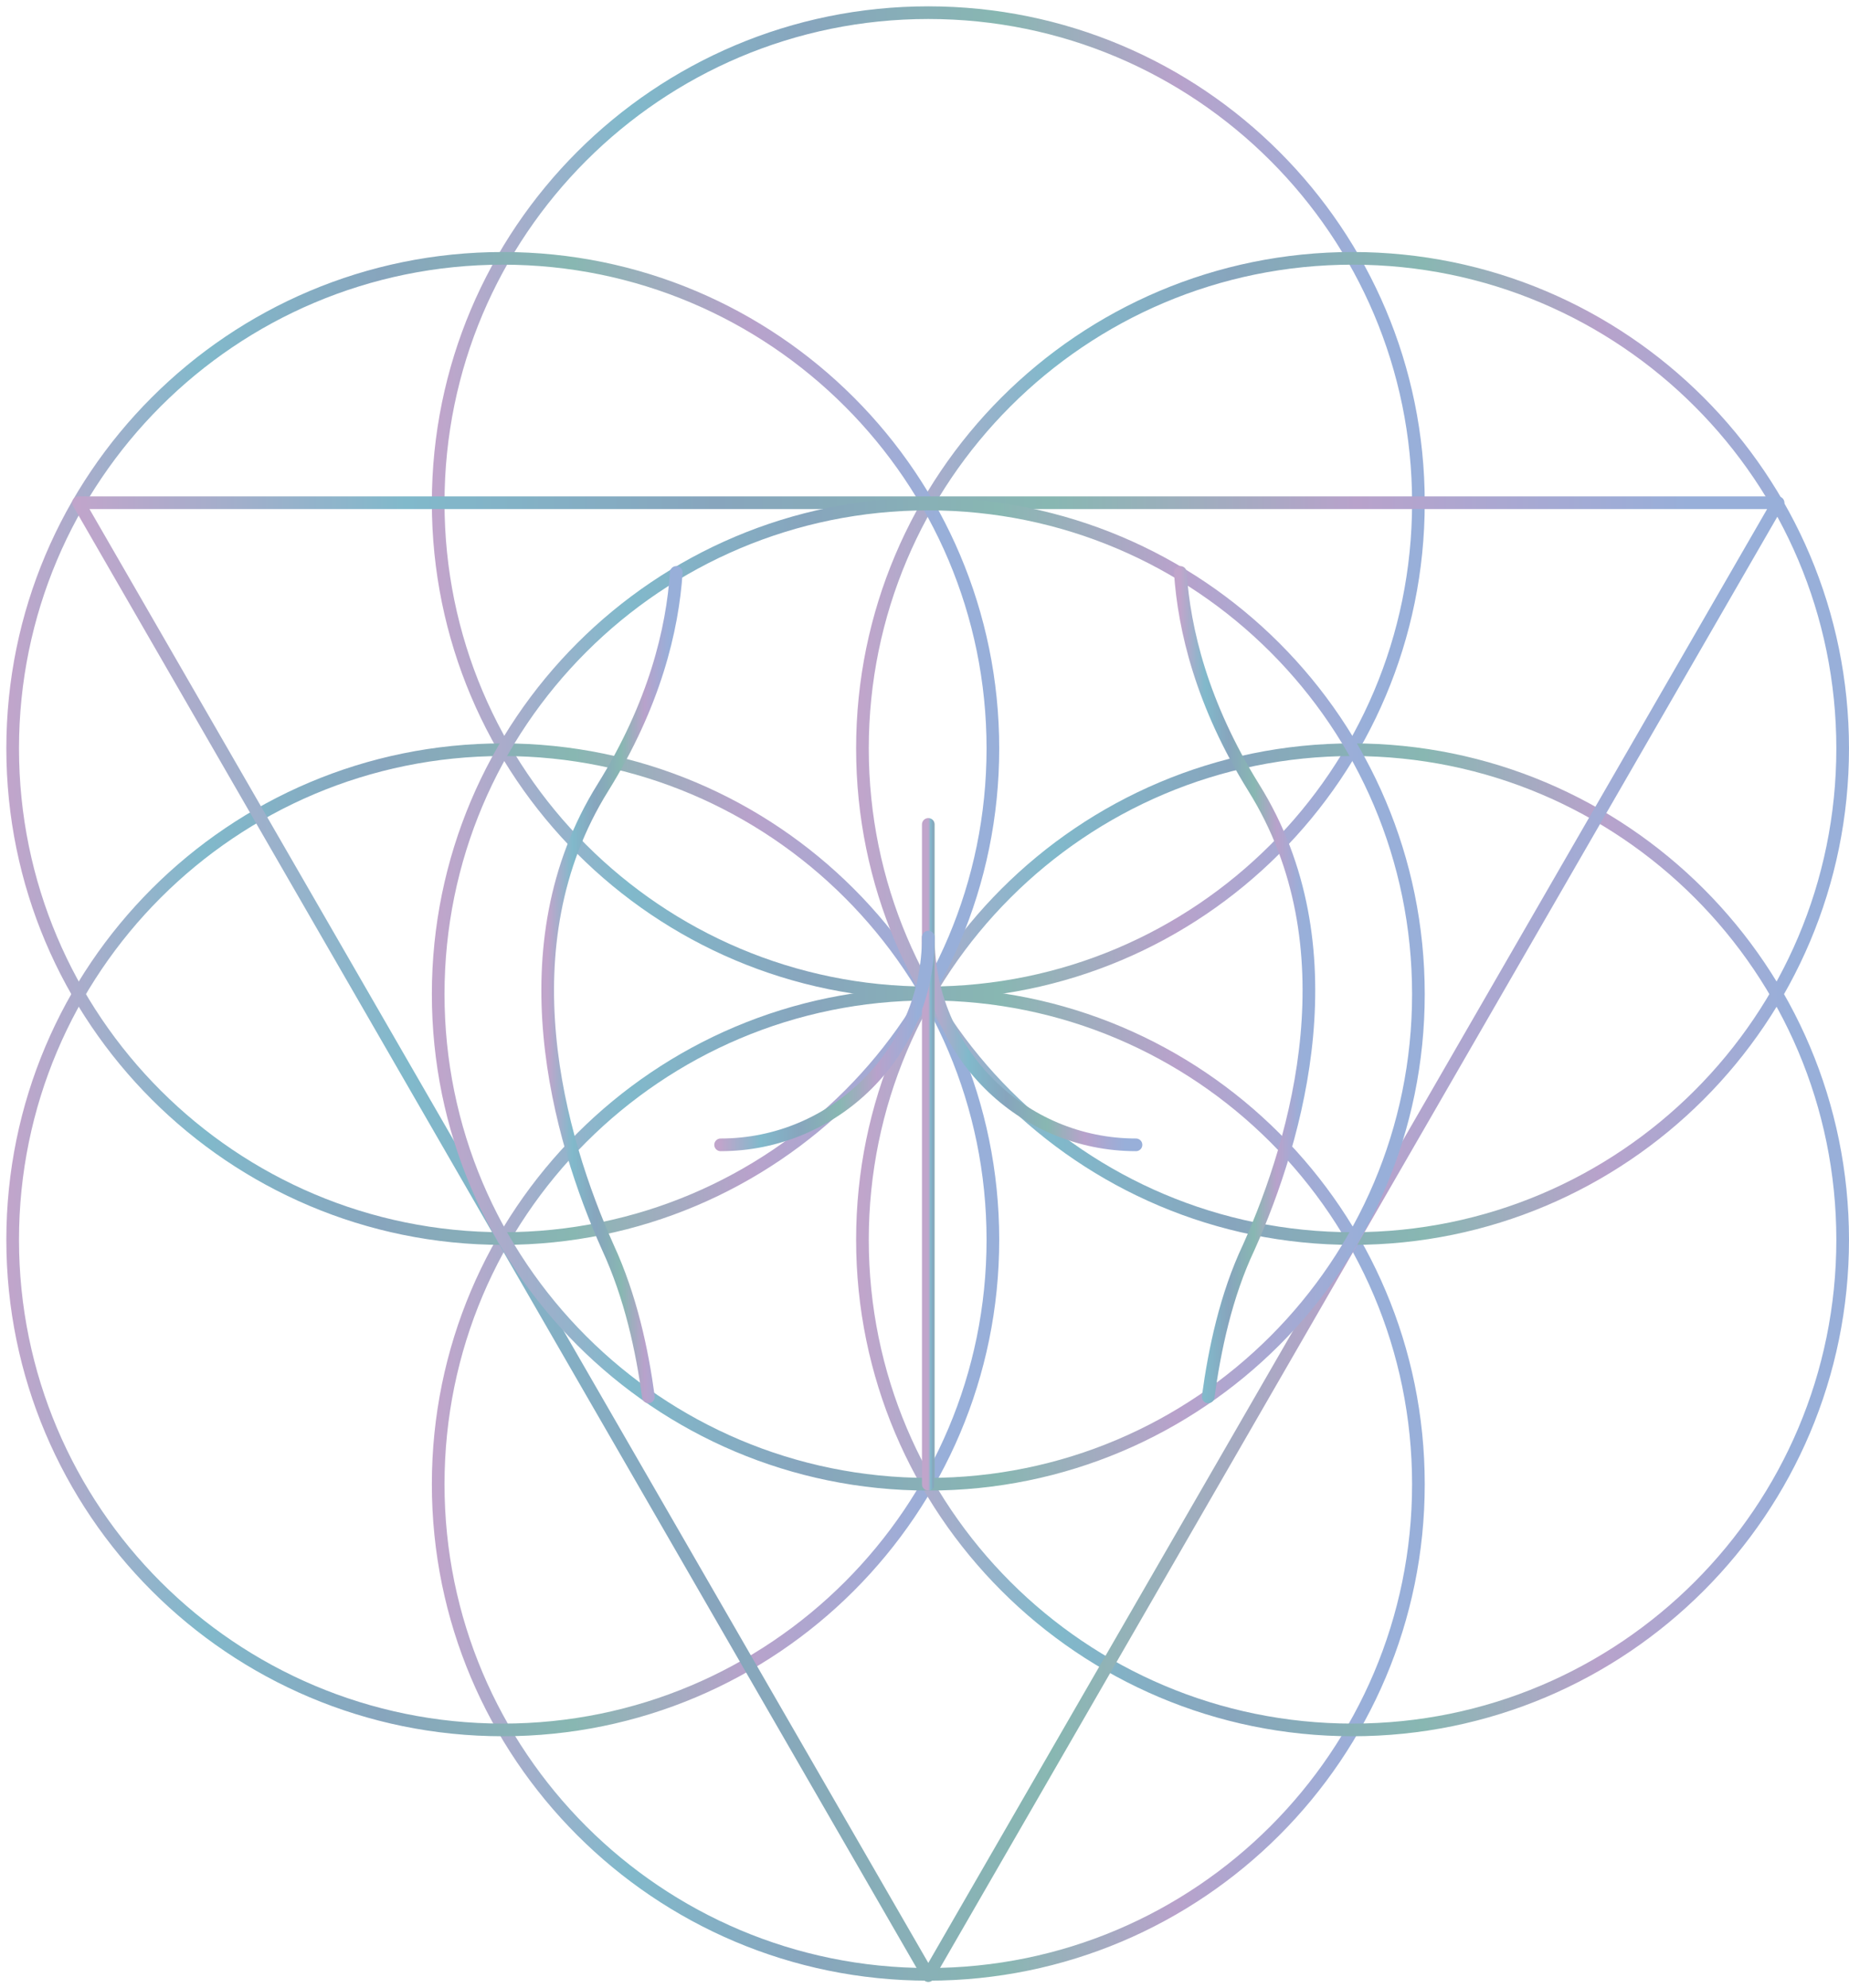 <svg width="146" height="157" viewBox="0 0 146 157" fill="none" xmlns="http://www.w3.org/2000/svg">
<path d="M73.3 78.4C94.674 78.4 112 61.073 112 39.7C112 18.327 94.674 1 73.3 1C51.927 1 34.6 18.327 34.6 39.7C34.6 61.073 51.927 78.4 73.3 78.4Z" stroke="url(#paint0_linear)" stroke-miterlimit="10" stroke-linecap="round" stroke-linejoin="round"/>
<path d="M73.3 155.9C94.674 155.9 112 138.573 112 117.2C112 95.827 94.674 78.5 73.3 78.5C51.927 78.5 34.6 95.827 34.6 117.2C34.6 138.573 51.927 155.9 73.3 155.9Z" stroke="url(#paint1_linear)" stroke-miterlimit="10" stroke-linecap="round" stroke-linejoin="round"/>
<path d="M39.7 136.6C61.073 136.6 78.4 119.274 78.4 97.9C78.4 76.527 61.073 59.2 39.7 59.2C18.327 59.2 1 76.527 1 97.9C1 119.274 18.327 136.6 39.7 136.6Z" stroke="url(#paint2_linear)" stroke-miterlimit="10" stroke-linecap="round" stroke-linejoin="round"/>
<path d="M106.8 97.8C128.174 97.8 145.5 80.473 145.5 59.1C145.5 37.727 128.174 20.4 106.8 20.4C85.427 20.4 68.1 37.727 68.1 59.1C68.1 80.473 85.427 97.8 106.8 97.8Z" stroke="url(#paint3_linear)" stroke-miterlimit="10" stroke-linecap="round" stroke-linejoin="round"/>
<path d="M106.8 136.6C128.174 136.6 145.5 119.274 145.5 97.9C145.5 76.527 128.174 59.2 106.8 59.2C85.427 59.2 68.1 76.527 68.1 97.9C68.1 119.274 85.427 136.6 106.8 136.6Z" stroke="url(#paint4_linear)" stroke-miterlimit="10" stroke-linecap="round" stroke-linejoin="round"/>
<path d="M39.7 97.8C61.073 97.8 78.4 80.473 78.4 59.1C78.4 37.727 61.073 20.4 39.7 20.4C18.327 20.4 1 37.727 1 59.1C1 80.473 18.327 97.8 39.7 97.8Z" stroke="url(#paint5_linear)" stroke-miterlimit="10" stroke-linecap="round" stroke-linejoin="round"/>
<path d="M140.4 39.7L73.3 156L6.2 39.7H140.4Z" stroke="url(#paint6_linear)" stroke-miterlimit="10" stroke-linecap="round" stroke-linejoin="round"/>
<path d="M73.3 117.2C94.674 117.2 112 99.873 112 78.5C112 57.126 94.674 39.8 73.3 39.8C51.927 39.8 34.6 57.126 34.6 78.5C34.6 99.873 51.927 117.2 73.3 117.2Z" stroke="url(#paint7_linear)" stroke-miterlimit="10" stroke-linecap="round" stroke-linejoin="round"/>
<path d="M51.2 110.3C50.7 106.6 49.8 102.4 48 98.5C44.1 89.8 39.8 74.7 47.6 62.2C51.7 55.6 53.1 49.7 53.4 45.2" stroke="url(#paint8_linear)" stroke-miterlimit="10" stroke-linecap="round" stroke-linejoin="round"/>
<path d="M95.4 110.3C95.9 106.6 96.8 102.3 98.6 98.5C102.5 89.8 106.8 74.7 99 62.2C94.9 55.6 93.5 49.7 93.2 45.2" stroke="url(#paint9_linear)" stroke-miterlimit="10" stroke-linecap="round" stroke-linejoin="round"/>
<path d="M89.7 90.4C80.7 90.4 73.3 83.1 73.3 74" stroke="url(#paint10_linear)" stroke-miterlimit="10" stroke-linecap="round" stroke-linejoin="round"/>
<path d="M73.3 65.1V117.2" stroke="url(#paint11_linear)" stroke-miterlimit="10" stroke-linecap="round" stroke-linejoin="round"/>
<path d="M56.9 90.4C65.9 90.4 73.3 83.1 73.3 74" stroke="url(#paint12_linear)" stroke-miterlimit="10" stroke-linecap="round" stroke-linejoin="round"/>
<defs>
<linearGradient id="paint0_linear" x1="34.6" y1="1" x2="107.967" y2="1" gradientUnits="userSpaceOnUse">
<stop stop-color="#C0A5CB"/>
<stop offset="0.203" stop-color="#81B9CB"/>
<stop offset="0.396" stop-color="#87A5BD"/>
<stop offset="0.604" stop-color="#88B7B2"/>
<stop offset="0.793" stop-color="#B8A2CB"/>
<stop offset="1" stop-color="#98AFD9"/>
</linearGradient>
<linearGradient id="paint1_linear" x1="34.6" y1="78.5" x2="107.967" y2="78.5" gradientUnits="userSpaceOnUse">
<stop stop-color="#C0A5CB"/>
<stop offset="0.203" stop-color="#81B9CB"/>
<stop offset="0.396" stop-color="#87A5BD"/>
<stop offset="0.604" stop-color="#88B7B2"/>
<stop offset="0.793" stop-color="#B8A2CB"/>
<stop offset="1" stop-color="#98AFD9"/>
</linearGradient>
<linearGradient id="paint2_linear" x1="1" y1="59.2" x2="74.367" y2="59.2" gradientUnits="userSpaceOnUse">
<stop stop-color="#C0A5CB"/>
<stop offset="0.203" stop-color="#81B9CB"/>
<stop offset="0.396" stop-color="#87A5BD"/>
<stop offset="0.604" stop-color="#88B7B2"/>
<stop offset="0.793" stop-color="#B8A2CB"/>
<stop offset="1" stop-color="#98AFD9"/>
</linearGradient>
<linearGradient id="paint3_linear" x1="68.1" y1="20.4" x2="141.467" y2="20.4" gradientUnits="userSpaceOnUse">
<stop stop-color="#C0A5CB"/>
<stop offset="0.203" stop-color="#81B9CB"/>
<stop offset="0.396" stop-color="#87A5BD"/>
<stop offset="0.604" stop-color="#88B7B2"/>
<stop offset="0.793" stop-color="#B8A2CB"/>
<stop offset="1" stop-color="#98AFD9"/>
</linearGradient>
<linearGradient id="paint4_linear" x1="68.1" y1="59.2" x2="141.467" y2="59.2" gradientUnits="userSpaceOnUse">
<stop stop-color="#C0A5CB"/>
<stop offset="0.203" stop-color="#81B9CB"/>
<stop offset="0.396" stop-color="#87A5BD"/>
<stop offset="0.604" stop-color="#88B7B2"/>
<stop offset="0.793" stop-color="#B8A2CB"/>
<stop offset="1" stop-color="#98AFD9"/>
</linearGradient>
<linearGradient id="paint5_linear" x1="1" y1="20.4" x2="74.367" y2="20.4" gradientUnits="userSpaceOnUse">
<stop stop-color="#C0A5CB"/>
<stop offset="0.203" stop-color="#81B9CB"/>
<stop offset="0.396" stop-color="#87A5BD"/>
<stop offset="0.604" stop-color="#88B7B2"/>
<stop offset="0.793" stop-color="#B8A2CB"/>
<stop offset="1" stop-color="#98AFD9"/>
</linearGradient>
<linearGradient id="paint6_linear" x1="6.2" y1="39.7" x2="133.407" y2="39.7" gradientUnits="userSpaceOnUse">
<stop stop-color="#C0A5CB"/>
<stop offset="0.203" stop-color="#81B9CB"/>
<stop offset="0.396" stop-color="#87A5BD"/>
<stop offset="0.604" stop-color="#88B7B2"/>
<stop offset="0.793" stop-color="#B8A2CB"/>
<stop offset="1" stop-color="#98AFD9"/>
</linearGradient>
<linearGradient id="paint7_linear" x1="34.6" y1="39.8" x2="107.967" y2="39.8" gradientUnits="userSpaceOnUse">
<stop stop-color="#C0A5CB"/>
<stop offset="0.203" stop-color="#81B9CB"/>
<stop offset="0.396" stop-color="#87A5BD"/>
<stop offset="0.604" stop-color="#88B7B2"/>
<stop offset="0.793" stop-color="#B8A2CB"/>
<stop offset="1" stop-color="#98AFD9"/>
</linearGradient>
<linearGradient id="paint8_linear" x1="43.247" y1="45.2" x2="52.871" y2="45.2" gradientUnits="userSpaceOnUse">
<stop stop-color="#C0A5CB"/>
<stop offset="0.203" stop-color="#81B9CB"/>
<stop offset="0.396" stop-color="#87A5BD"/>
<stop offset="0.604" stop-color="#88B7B2"/>
<stop offset="0.793" stop-color="#B8A2CB"/>
<stop offset="1" stop-color="#98AFD9"/>
</linearGradient>
<linearGradient id="paint9_linear" x1="93.2" y1="45.2" x2="102.825" y2="45.2" gradientUnits="userSpaceOnUse">
<stop stop-color="#C0A5CB"/>
<stop offset="0.203" stop-color="#81B9CB"/>
<stop offset="0.396" stop-color="#87A5BD"/>
<stop offset="0.604" stop-color="#88B7B2"/>
<stop offset="0.793" stop-color="#B8A2CB"/>
<stop offset="1" stop-color="#98AFD9"/>
</linearGradient>
<linearGradient id="paint10_linear" x1="73.3" y1="74" x2="88.846" y2="74" gradientUnits="userSpaceOnUse">
<stop stop-color="#C0A5CB"/>
<stop offset="0.203" stop-color="#81B9CB"/>
<stop offset="0.396" stop-color="#87A5BD"/>
<stop offset="0.604" stop-color="#88B7B2"/>
<stop offset="0.793" stop-color="#B8A2CB"/>
<stop offset="1" stop-color="#98AFD9"/>
</linearGradient>
<linearGradient id="paint11_linear" x1="73.3" y1="65.1" x2="74.248" y2="65.1" gradientUnits="userSpaceOnUse">
<stop stop-color="#C0A5CB"/>
<stop offset="0.203" stop-color="#81B9CB"/>
<stop offset="0.396" stop-color="#87A5BD"/>
<stop offset="0.604" stop-color="#88B7B2"/>
<stop offset="0.793" stop-color="#B8A2CB"/>
<stop offset="1" stop-color="#98AFD9"/>
</linearGradient>
<linearGradient id="paint12_linear" x1="56.9" y1="74" x2="72.446" y2="74" gradientUnits="userSpaceOnUse">
<stop stop-color="#C0A5CB"/>
<stop offset="0.203" stop-color="#81B9CB"/>
<stop offset="0.396" stop-color="#87A5BD"/>
<stop offset="0.604" stop-color="#88B7B2"/>
<stop offset="0.793" stop-color="#B8A2CB"/>
<stop offset="1" stop-color="#98AFD9"/>
</linearGradient>
</defs>
</svg>
